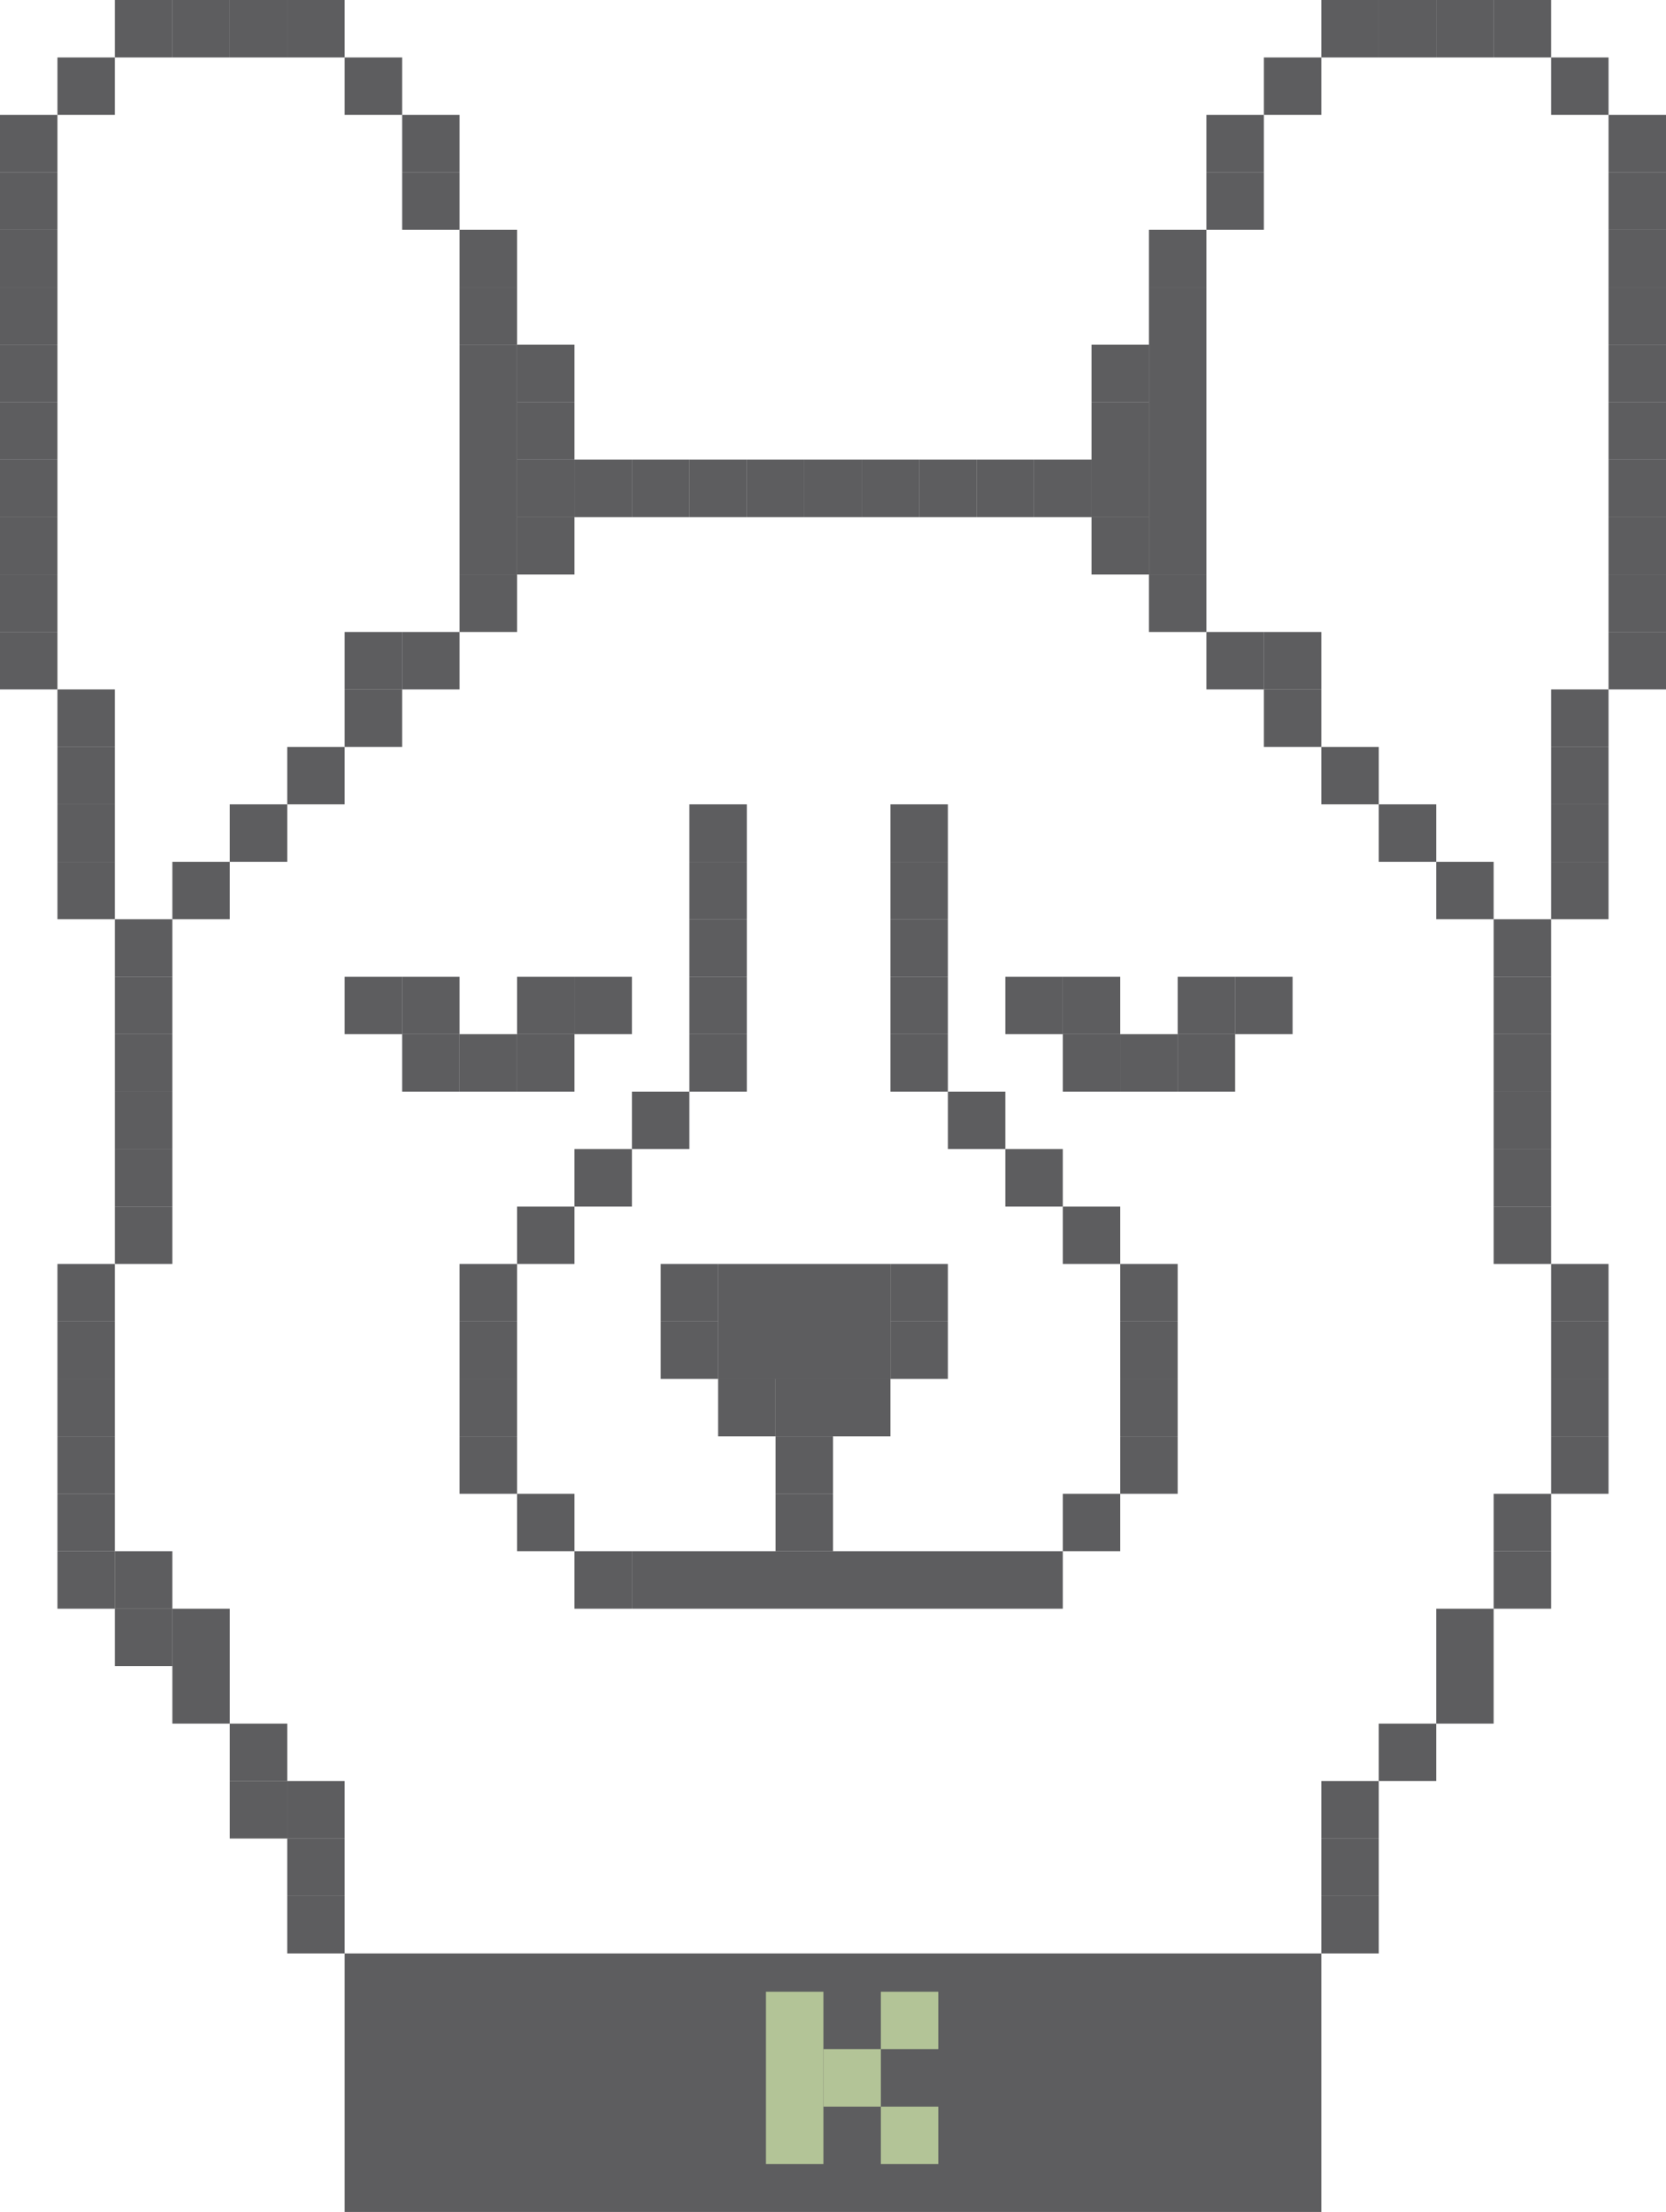 <svg width="58" height="77" viewBox="0 0 58 77" fill="none" xmlns="http://www.w3.org/2000/svg">
<rect x="10" y="66" width="2" height="2" fill="#19191C" fill-opacity="0.7"/>
<rect x="12" y="68" width="34" height="9" fill="#19191C" fill-opacity="0.7"/>
<rect x="10" y="64" width="2" height="2" fill="#19191C" fill-opacity="0.7"/>
<rect x="10" y="62" width="2" height="2" fill="#19191C" fill-opacity="0.7"/>
<rect x="8" y="60" width="2" height="2" fill="#19191C" fill-opacity="0.7"/>
<rect x="6" y="58" width="2" height="2" fill="#19191C" fill-opacity="0.7"/>
<rect x="6" y="56" width="2" height="2" fill="#19191C" fill-opacity="0.7"/>
<rect x="4" y="54" width="2" height="2" fill="#19191C" fill-opacity="0.7"/>
<rect x="8" y="62" width="2" height="2" fill="#19191C" fill-opacity="0.7"/>
<rect x="4" y="56" width="2" height="2" fill="#19191C" fill-opacity="0.7"/>
<rect x="2" y="54" width="2" height="2" fill="#19191C" fill-opacity="0.7"/>
<rect x="2" y="50" width="2" height="2" fill="#19191C" fill-opacity="0.7"/>
<rect x="2" y="46" width="2" height="2" fill="#19191C" fill-opacity="0.7"/>
<rect x="4" y="40" width="2" height="2" fill="#19191C" fill-opacity="0.7"/>
<rect x="4" y="36" width="2" height="2" fill="#19191C" fill-opacity="0.7"/>
<rect x="24" y="32" width="2" height="2" fill="#19191C" fill-opacity="0.7"/>
<rect x="31" y="32" width="2" height="2" fill="#19191C" fill-opacity="0.7"/>
<rect x="24" y="34" width="2" height="2" fill="#19191C" fill-opacity="0.7"/>
<rect x="31" y="34" width="2" height="2" fill="#19191C" fill-opacity="0.7"/>
<rect x="31" y="36" width="2" height="2" fill="#19191C" fill-opacity="0.7"/>
<rect x="33" y="38" width="2" height="2" fill="#19191C" fill-opacity="0.7"/>
<rect x="35" y="34" width="2" height="2" fill="#19191C" fill-opacity="0.7"/>
<rect width="2" height="2" transform="matrix(-1 0 0 1 22 34)" fill="#19191C" fill-opacity="0.7"/>
<rect x="37" y="34" width="2" height="2" fill="#19191C" fill-opacity="0.7"/>
<rect width="2" height="2" transform="matrix(-1 0 0 1 20 34)" fill="#19191C" fill-opacity="0.7"/>
<rect x="41" y="34" width="2" height="2" fill="#19191C" fill-opacity="0.7"/>
<rect x="43" y="34" width="2" height="2" fill="#19191C" fill-opacity="0.7"/>
<rect width="2" height="2" transform="matrix(-1 0 0 1 16 34)" fill="#19191C" fill-opacity="0.7"/>
<rect width="2" height="2" transform="matrix(-1 0 0 1 14 34)" fill="#19191C" fill-opacity="0.7"/>
<rect x="41" y="36" width="2" height="2" fill="#19191C" fill-opacity="0.7"/>
<rect width="2" height="2" transform="matrix(-1 0 0 1 16 36)" fill="#19191C" fill-opacity="0.7"/>
<rect x="39" y="36" width="2" height="2" fill="#19191C" fill-opacity="0.7"/>
<rect width="2" height="2" transform="matrix(-1 0 0 1 18 36)" fill="#19191C" fill-opacity="0.7"/>
<rect x="37" y="36" width="2" height="2" fill="#19191C" fill-opacity="0.7"/>
<rect width="2" height="2" transform="matrix(-1 0 0 1 20 36)" fill="#19191C" fill-opacity="0.7"/>
<rect x="24" y="36" width="2" height="2" fill="#19191C" fill-opacity="0.7"/>
<rect x="22" y="38" width="2" height="2" fill="#19191C" fill-opacity="0.7"/>
<rect x="20" y="40" width="2" height="2" fill="#19191C" fill-opacity="0.7"/>
<rect x="18" y="42" width="2" height="2" fill="#19191C" fill-opacity="0.7"/>
<rect x="35" y="40" width="2" height="2" fill="#19191C" fill-opacity="0.7"/>
<rect x="37" y="42" width="2" height="2" fill="#19191C" fill-opacity="0.7"/>
<rect x="39" y="44" width="2" height="2" fill="#19191C" fill-opacity="0.7"/>
<rect x="16" y="44" width="2" height="2" fill="#19191C" fill-opacity="0.7"/>
<rect x="39" y="46" width="2" height="2" fill="#19191C" fill-opacity="0.7"/>
<rect x="16" y="46" width="2" height="2" fill="#19191C" fill-opacity="0.7"/>
<rect x="39" y="48" width="2" height="2" fill="#19191C" fill-opacity="0.7"/>
<rect x="16" y="48" width="2" height="2" fill="#19191C" fill-opacity="0.7"/>
<rect x="39" y="50" width="2" height="2" fill="#19191C" fill-opacity="0.7"/>
<rect x="16" y="50" width="2" height="2" fill="#19191C" fill-opacity="0.7"/>
<rect x="37" y="52" width="2" height="2" fill="#19191C" fill-opacity="0.7"/>
<rect x="27" y="48" width="2" height="2" fill="#19191C" fill-opacity="0.7"/>
<rect x="27" y="50" width="2" height="2" fill="#19191C" fill-opacity="0.7"/>
<rect x="30.666" y="71.333" width="2" height="2" transform="rotate(90 30.666 71.333)" fill="#B3C497"/>
<rect x="28.666" y="69.333" width="6" height="2" transform="rotate(90 28.666 69.333)" fill="#B3C497"/>
<rect x="32.666" y="73.333" width="2" height="2" transform="rotate(90 32.666 73.333)" fill="#B3C497"/>
<rect x="32.666" y="69.333" width="2" height="2" transform="rotate(90 32.666 69.333)" fill="#B3C497"/>
<rect x="27" y="52" width="2" height="2" fill="#19191C" fill-opacity="0.7"/>
<rect x="29" y="48" width="2" height="2" fill="#19191C" fill-opacity="0.7"/>
<rect x="25" y="48" width="2" height="2" fill="#19191C" fill-opacity="0.7"/>
<rect x="23" y="46" width="2" height="2" fill="#19191C" fill-opacity="0.7"/>
<rect x="23" y="44" width="2" height="2" fill="#19191C" fill-opacity="0.7"/>
<rect x="25" y="44" width="6" height="4" fill="#19191C" fill-opacity="0.7"/>
<rect x="31" y="46" width="2" height="2" fill="#19191C" fill-opacity="0.7"/>
<rect x="31" y="44" width="2" height="2" fill="#19191C" fill-opacity="0.7"/>
<rect x="18" y="52" width="2" height="2" fill="#19191C" fill-opacity="0.7"/>
<rect x="20" y="54" width="2" height="2" fill="#19191C" fill-opacity="0.7"/>
<rect x="22" y="54" width="15" height="2" fill="#19191C" fill-opacity="0.7"/>
<rect x="4" y="42" width="2" height="2" fill="#19191C" fill-opacity="0.7"/>
<rect x="2" y="52" width="2" height="2" fill="#19191C" fill-opacity="0.7"/>
<rect x="2" y="48" width="2" height="2" fill="#19191C" fill-opacity="0.7"/>
<rect x="2" y="44" width="2" height="2" fill="#19191C" fill-opacity="0.7"/>
<rect x="4" y="38" width="2" height="2" fill="#19191C" fill-opacity="0.7"/>
<rect x="4" y="34" width="2" height="2" fill="#19191C" fill-opacity="0.7"/>
<rect x="24" y="30" width="2" height="2" fill="#19191C" fill-opacity="0.7"/>
<rect x="31" y="30" width="2" height="2" fill="#19191C" fill-opacity="0.7"/>
<rect x="4" y="32" width="2" height="2" fill="#19191C" fill-opacity="0.7"/>
<rect x="24" y="28" width="2" height="2" fill="#19191C" fill-opacity="0.7"/>
<rect x="31" y="28" width="2" height="2" fill="#19191C" fill-opacity="0.7"/>
<rect x="6" y="30" width="2" height="2" fill="#19191C" fill-opacity="0.7"/>
<rect x="8" y="28" width="2" height="2" fill="#19191C" fill-opacity="0.7"/>
<rect x="10" y="26" width="2" height="2" fill="#19191C" fill-opacity="0.7"/>
<rect x="12" y="24" width="2" height="2" fill="#19191C" fill-opacity="0.7"/>
<rect x="12" y="22" width="2" height="2" fill="#19191C" fill-opacity="0.7"/>
<rect x="14" y="22" width="2" height="2" fill="#19191C" fill-opacity="0.7"/>
<rect x="16" y="20" width="2" height="2" fill="#19191C" fill-opacity="0.7"/>
<rect x="18" y="18" width="2" height="2" fill="#19191C" fill-opacity="0.7"/>
<rect x="38" y="18" width="2" height="2" fill="#19191C" fill-opacity="0.7"/>
<rect x="40" y="20" width="2" height="2" fill="#19191C" fill-opacity="0.7"/>
<rect x="42" y="22" width="2" height="2" fill="#19191C" fill-opacity="0.7"/>
<rect x="44" y="22" width="2" height="2" fill="#19191C" fill-opacity="0.7"/>
<rect x="44" y="24" width="2" height="2" fill="#19191C" fill-opacity="0.7"/>
<rect x="46" y="26" width="2" height="2" fill="#19191C" fill-opacity="0.7"/>
<rect x="48" y="28" width="2" height="2" fill="#19191C" fill-opacity="0.7"/>
<rect x="50" y="30" width="2" height="2" fill="#19191C" fill-opacity="0.7"/>
<rect x="52" y="32" width="2" height="2" fill="#19191C" fill-opacity="0.7"/>
<rect x="52" y="36" width="2" height="2" fill="#19191C" fill-opacity="0.7"/>
<rect x="54" y="44" width="2" height="2" fill="#19191C" fill-opacity="0.7"/>
<rect x="52" y="34" width="2" height="2" fill="#19191C" fill-opacity="0.7"/>
<rect x="52" y="38" width="2" height="2" fill="#19191C" fill-opacity="0.7"/>
<rect x="54" y="46" width="2" height="2" fill="#19191C" fill-opacity="0.7"/>
<rect x="52" y="40" width="2" height="2" fill="#19191C" fill-opacity="0.7"/>
<rect x="54" y="48" width="2" height="2" fill="#19191C" fill-opacity="0.7"/>
<rect x="52" y="42" width="2" height="2" fill="#19191C" fill-opacity="0.7"/>
<rect x="54" y="50" width="2" height="2" fill="#19191C" fill-opacity="0.7"/>
<rect x="52" y="52" width="2" height="2" fill="#19191C" fill-opacity="0.7"/>
<rect x="52" y="54" width="2" height="2" fill="#19191C" fill-opacity="0.7"/>
<rect x="50" y="56" width="2" height="2" fill="#19191C" fill-opacity="0.7"/>
<rect x="50" y="58" width="2" height="2" fill="#19191C" fill-opacity="0.7"/>
<rect x="48" y="60" width="2" height="2" fill="#19191C" fill-opacity="0.7"/>
<rect x="46" y="62" width="2" height="2" fill="#19191C" fill-opacity="0.7"/>
<rect x="46" y="64" width="2" height="2" fill="#19191C" fill-opacity="0.7"/>
<rect x="46" y="66" width="2" height="2" fill="#19191C" fill-opacity="0.7"/>
<rect x="20" y="16" width="2" height="2" fill="#19191C" fill-opacity="0.7"/>
<rect x="18" y="14" width="2" height="2" fill="#19191C" fill-opacity="0.7"/>
<rect x="18" y="16" width="2" height="2" fill="#19191C" fill-opacity="0.7"/>
<rect width="2" height="4" transform="matrix(-1 0 0 1 40 14)" fill="#19191C" fill-opacity="0.7"/>
<rect x="16" y="10" width="2" height="2" fill="#19191C" fill-opacity="0.7"/>
<rect x="16" y="12" width="2" height="8" fill="#19191C" fill-opacity="0.7"/>
<rect width="2" height="10" transform="matrix(-1 0 0 1 42 10)" fill="#19191C" fill-opacity="0.7"/>
<rect x="14" y="6" width="2" height="2" fill="#19191C" fill-opacity="0.7"/>
<rect width="2" height="2" transform="matrix(-1 0 0 1 44 6)" fill="#19191C" fill-opacity="0.7"/>
<rect x="12" y="2" width="2" height="2" fill="#19191C" fill-opacity="0.7"/>
<rect width="2" height="2" transform="matrix(-1 0 0 1 46 2)" fill="#19191C" fill-opacity="0.7"/>
<rect x="2" y="2" width="2" height="2" fill="#19191C" fill-opacity="0.7"/>
<rect width="2" height="2" transform="matrix(-1 0 0 1 56 2)" fill="#19191C" fill-opacity="0.7"/>
<rect y="6" width="2" height="2" fill="#19191C" fill-opacity="0.7"/>
<rect width="2" height="2" transform="matrix(-1 0 0 1 58 6)" fill="#19191C" fill-opacity="0.7"/>
<rect y="10" width="2" height="2" fill="#19191C" fill-opacity="0.7"/>
<rect width="2" height="2" transform="matrix(-1 0 0 1 58 10)" fill="#19191C" fill-opacity="0.7"/>
<rect y="14" width="2" height="2" fill="#19191C" fill-opacity="0.7"/>
<rect width="2" height="2" transform="matrix(-1 0 0 1 58 14)" fill="#19191C" fill-opacity="0.7"/>
<rect y="18" width="2" height="2" fill="#19191C" fill-opacity="0.7"/>
<rect width="2" height="2" transform="matrix(-1 0 0 1 58 18)" fill="#19191C" fill-opacity="0.7"/>
<rect y="22" width="2" height="2" fill="#19191C" fill-opacity="0.7"/>
<rect width="2" height="2" transform="matrix(-1 0 0 1 58 22)" fill="#19191C" fill-opacity="0.7"/>
<rect x="2" y="26" width="2" height="2" fill="#19191C" fill-opacity="0.7"/>
<rect width="2" height="2" transform="matrix(-1 0 0 1 56 26)" fill="#19191C" fill-opacity="0.7"/>
<rect x="2" y="28" width="2" height="2" fill="#19191C" fill-opacity="0.7"/>
<rect width="2" height="2" transform="matrix(-1 0 0 1 56 28)" fill="#19191C" fill-opacity="0.7"/>
<rect x="2" y="30" width="2" height="2" fill="#19191C" fill-opacity="0.7"/>
<rect width="2" height="2" transform="matrix(-1 0 0 1 56 30)" fill="#19191C" fill-opacity="0.7"/>
<rect x="18" y="12" width="2" height="2" fill="#19191C" fill-opacity="0.7"/>
<rect width="2" height="2" transform="matrix(-1 0 0 1 40 12)" fill="#19191C" fill-opacity="0.7"/>
<rect x="16" y="8" width="2" height="2" fill="#19191C" fill-opacity="0.7"/>
<rect width="2" height="2" transform="matrix(-1 0 0 1 42 8)" fill="#19191C" fill-opacity="0.7"/>
<rect x="14" y="4" width="2" height="2" fill="#19191C" fill-opacity="0.7"/>
<rect width="2" height="2" transform="matrix(-1 0 0 1 44 4)" fill="#19191C" fill-opacity="0.7"/>
<rect y="4" width="2" height="2" fill="#19191C" fill-opacity="0.7"/>
<rect width="2" height="2" transform="matrix(-1 0 0 1 58 4)" fill="#19191C" fill-opacity="0.7"/>
<rect y="8" width="2" height="2" fill="#19191C" fill-opacity="0.7"/>
<rect width="2" height="2" transform="matrix(-1 0 0 1 58 8)" fill="#19191C" fill-opacity="0.7"/>
<rect y="12" width="2" height="2" fill="#19191C" fill-opacity="0.7"/>
<rect width="2" height="2" transform="matrix(-1 0 0 1 58 12)" fill="#19191C" fill-opacity="0.7"/>
<rect y="16" width="2" height="2" fill="#19191C" fill-opacity="0.7"/>
<rect width="2" height="2" transform="matrix(-1 0 0 1 58 16)" fill="#19191C" fill-opacity="0.7"/>
<rect y="20" width="2" height="2" fill="#19191C" fill-opacity="0.7"/>
<rect width="2" height="2" transform="matrix(-1 0 0 1 58 20)" fill="#19191C" fill-opacity="0.7"/>
<rect x="2" y="24" width="2" height="2" fill="#19191C" fill-opacity="0.7"/>
<rect width="2" height="2" transform="matrix(-1 0 0 1 56 24)" fill="#19191C" fill-opacity="0.7"/>
<rect x="10" width="2" height="2" fill="#19191C" fill-opacity="0.7"/>
<rect width="2" height="2" transform="matrix(-1 0 0 1 48 0)" fill="#19191C" fill-opacity="0.7"/>
<rect x="8" width="2" height="2" fill="#19191C" fill-opacity="0.7"/>
<rect width="2" height="2" transform="matrix(-1 0 0 1 50 0)" fill="#19191C" fill-opacity="0.7"/>
<rect x="6" width="2" height="2" fill="#19191C" fill-opacity="0.7"/>
<rect width="2" height="2" transform="matrix(-1 0 0 1 52 0)" fill="#19191C" fill-opacity="0.7"/>
<rect x="4" width="2" height="2" fill="#19191C" fill-opacity="0.7"/>
<rect width="2" height="2" transform="matrix(-1 0 0 1 54 0)" fill="#19191C" fill-opacity="0.7"/>
<rect x="24" y="16" width="2" height="2" fill="#19191C" fill-opacity="0.7"/>
<rect x="28" y="16" width="2" height="2" fill="#19191C" fill-opacity="0.7"/>
<rect x="32" y="16" width="2" height="2" fill="#19191C" fill-opacity="0.7"/>
<rect x="22" y="16" width="2" height="2" fill="#19191C" fill-opacity="0.7"/>
<rect x="26" y="16" width="2" height="2" fill="#19191C" fill-opacity="0.7"/>
<rect x="30" y="16" width="2" height="2" fill="#19191C" fill-opacity="0.7"/>
<rect x="34" y="16" width="2" height="2" fill="#19191C" fill-opacity="0.7"/>
<rect x="36" y="16" width="2" height="2" fill="#19191C" fill-opacity="0.7"/>
</svg>

